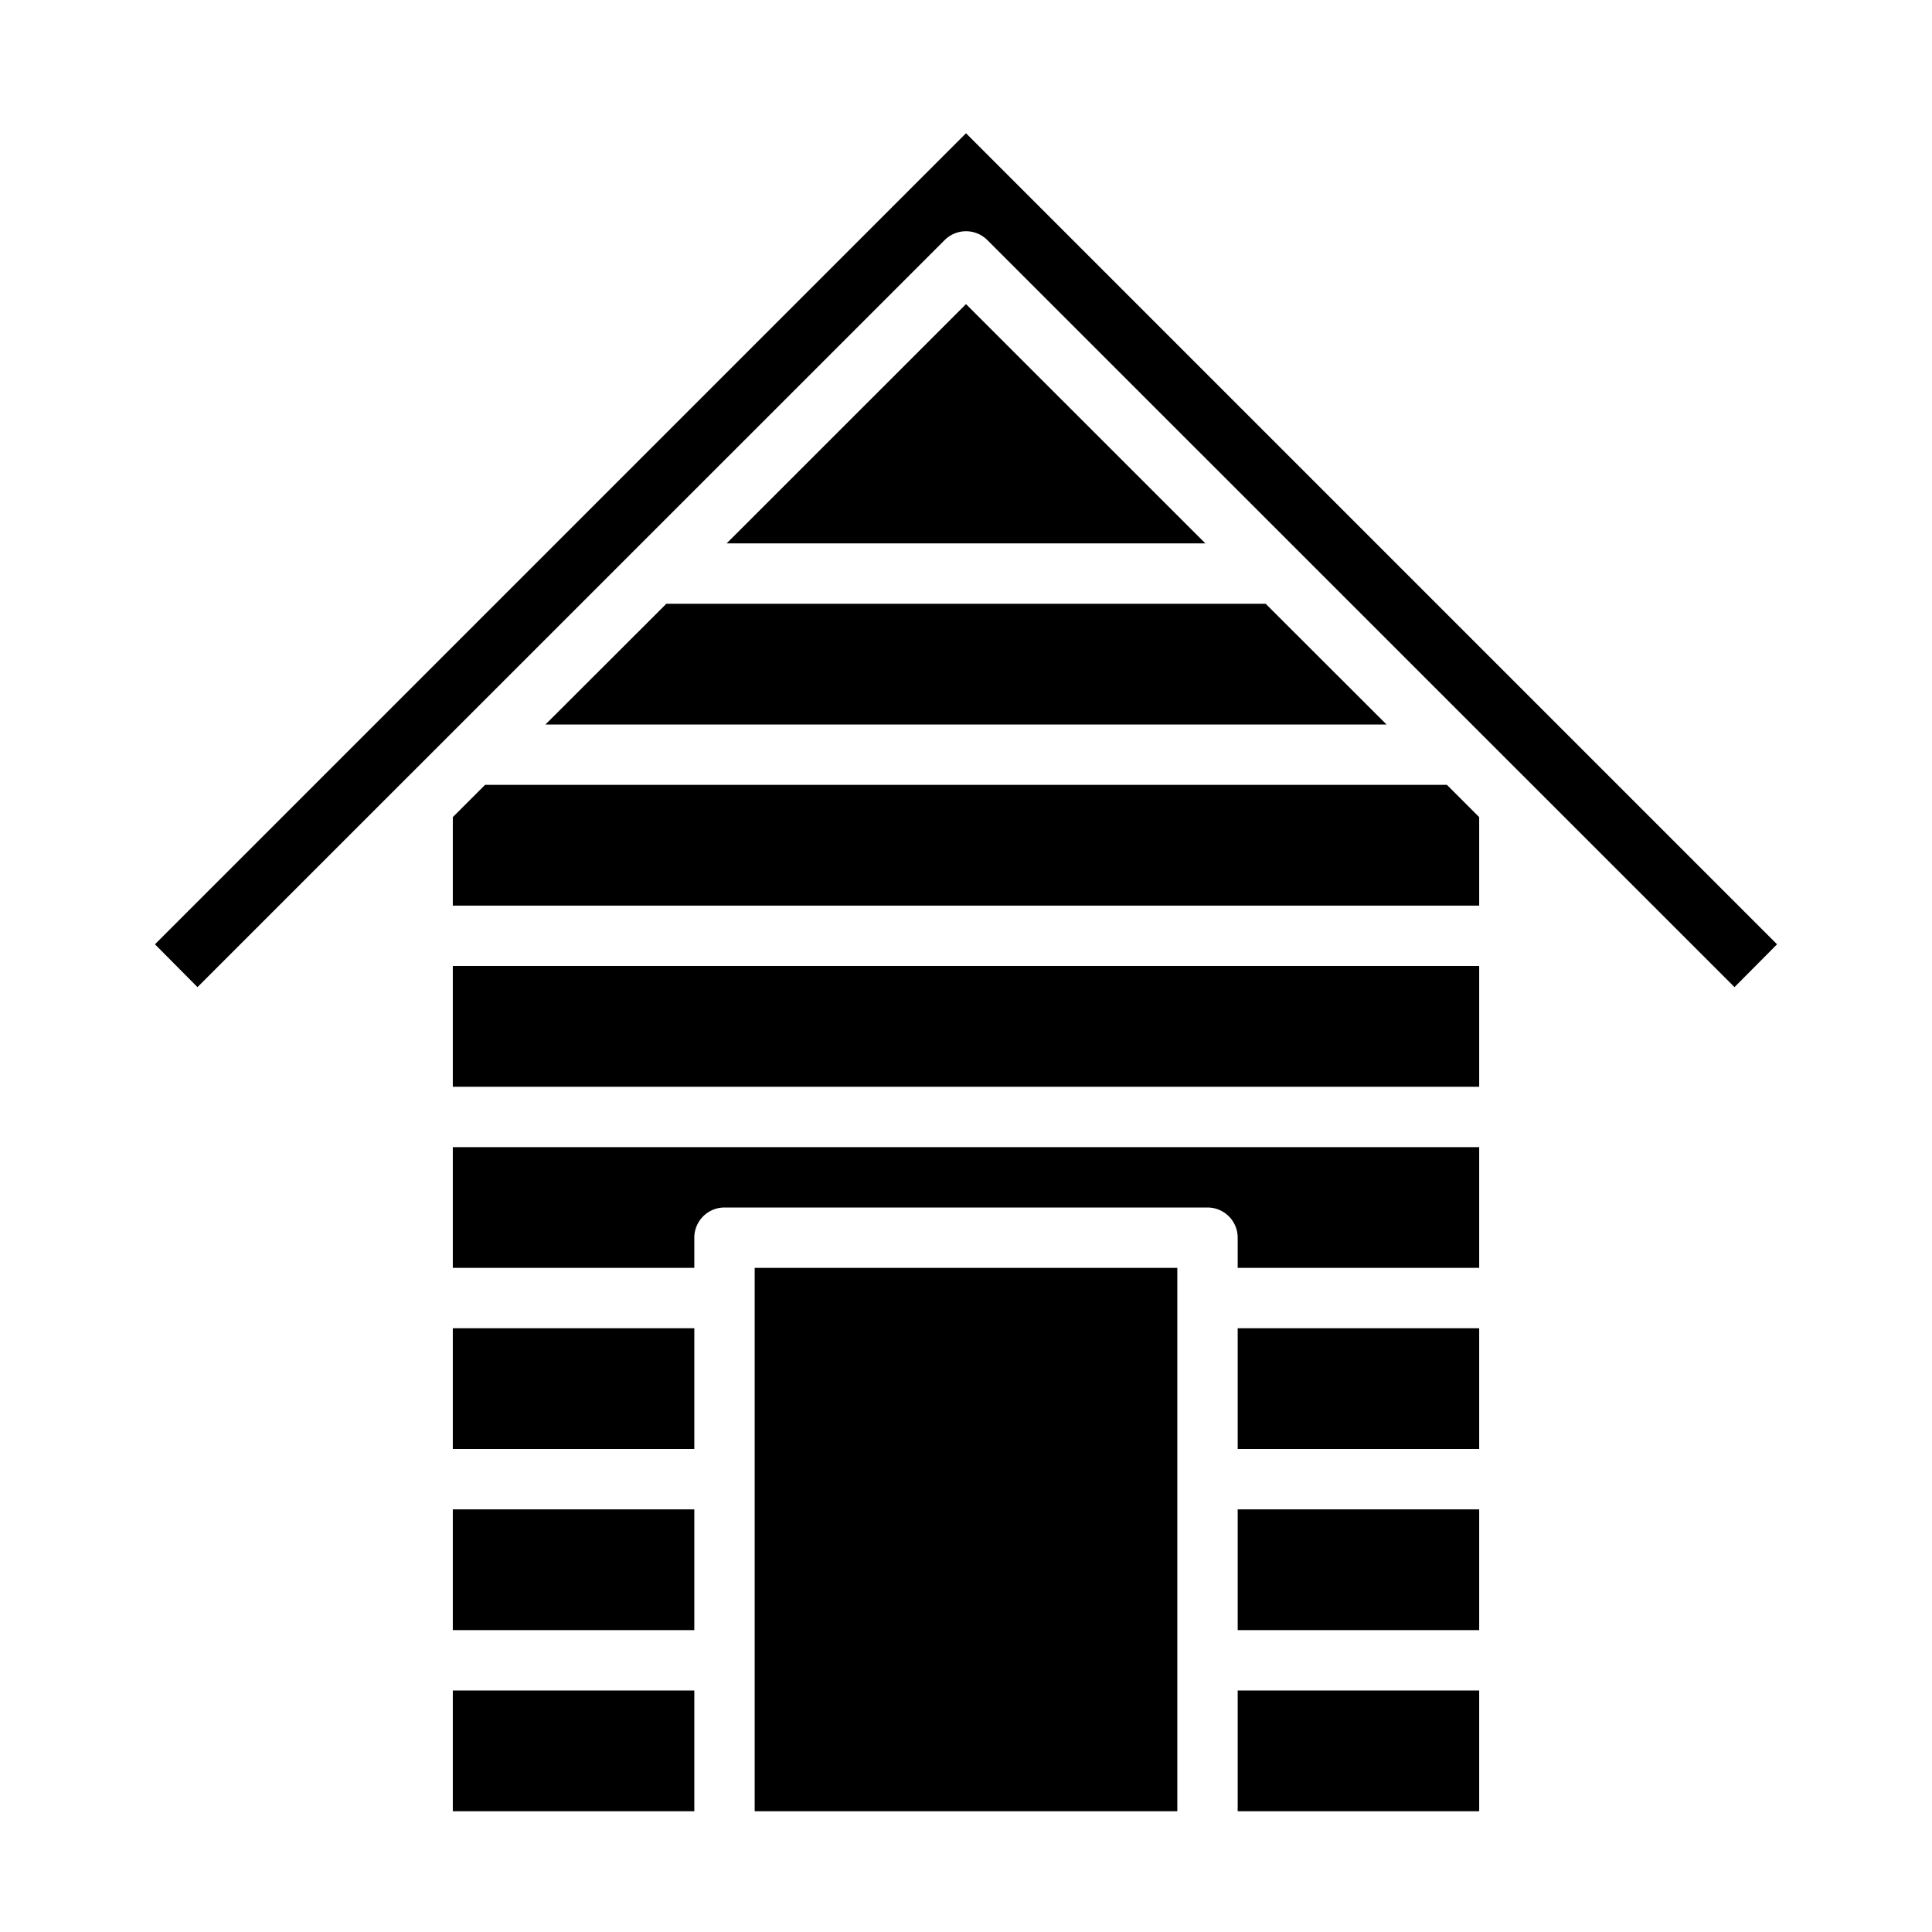 <svg xmlns="http://www.w3.org/2000/svg" viewBox="0 0 64 64" x="0px" y="0px"><g><polygon points="25 49 25 55 25 60 39 60 39 55 39 49 39 43 39 42 25 42 25 43 25 49"></polygon><path d="M49,38H15v4h8V41a1,1,0,0,1,1-1H40a1,1,0,0,1,1,1v1h8Z"></path><rect x="41" y="50" width="8" height="4"></rect><rect x="41" y="44" width="8" height="4"></rect><rect x="15" y="50" width="8" height="4"></rect><rect x="41" y="56" width="8" height="4"></rect><rect x="15" y="44" width="8" height="4"></rect><polygon points="18.069 24 45.931 24 41.926 20 22.074 20 18.069 24"></polygon><polygon points="24.071 18 39.929 18 32 10.074 24.071 18"></polygon><path d="M58.867,31.281,32,4.414,5.133,31.281,6.542,32.7,31.293,7.953a1,1,0,0,1,1.414,0L57.458,32.7Z"></path><rect x="15" y="56" width="8" height="4"></rect><polygon points="49 27.068 47.932 26 16.068 26 15 27.068 15 30 49 30 49 27.068"></polygon><rect x="15" y="32" width="34" height="4"></rect></g></svg>